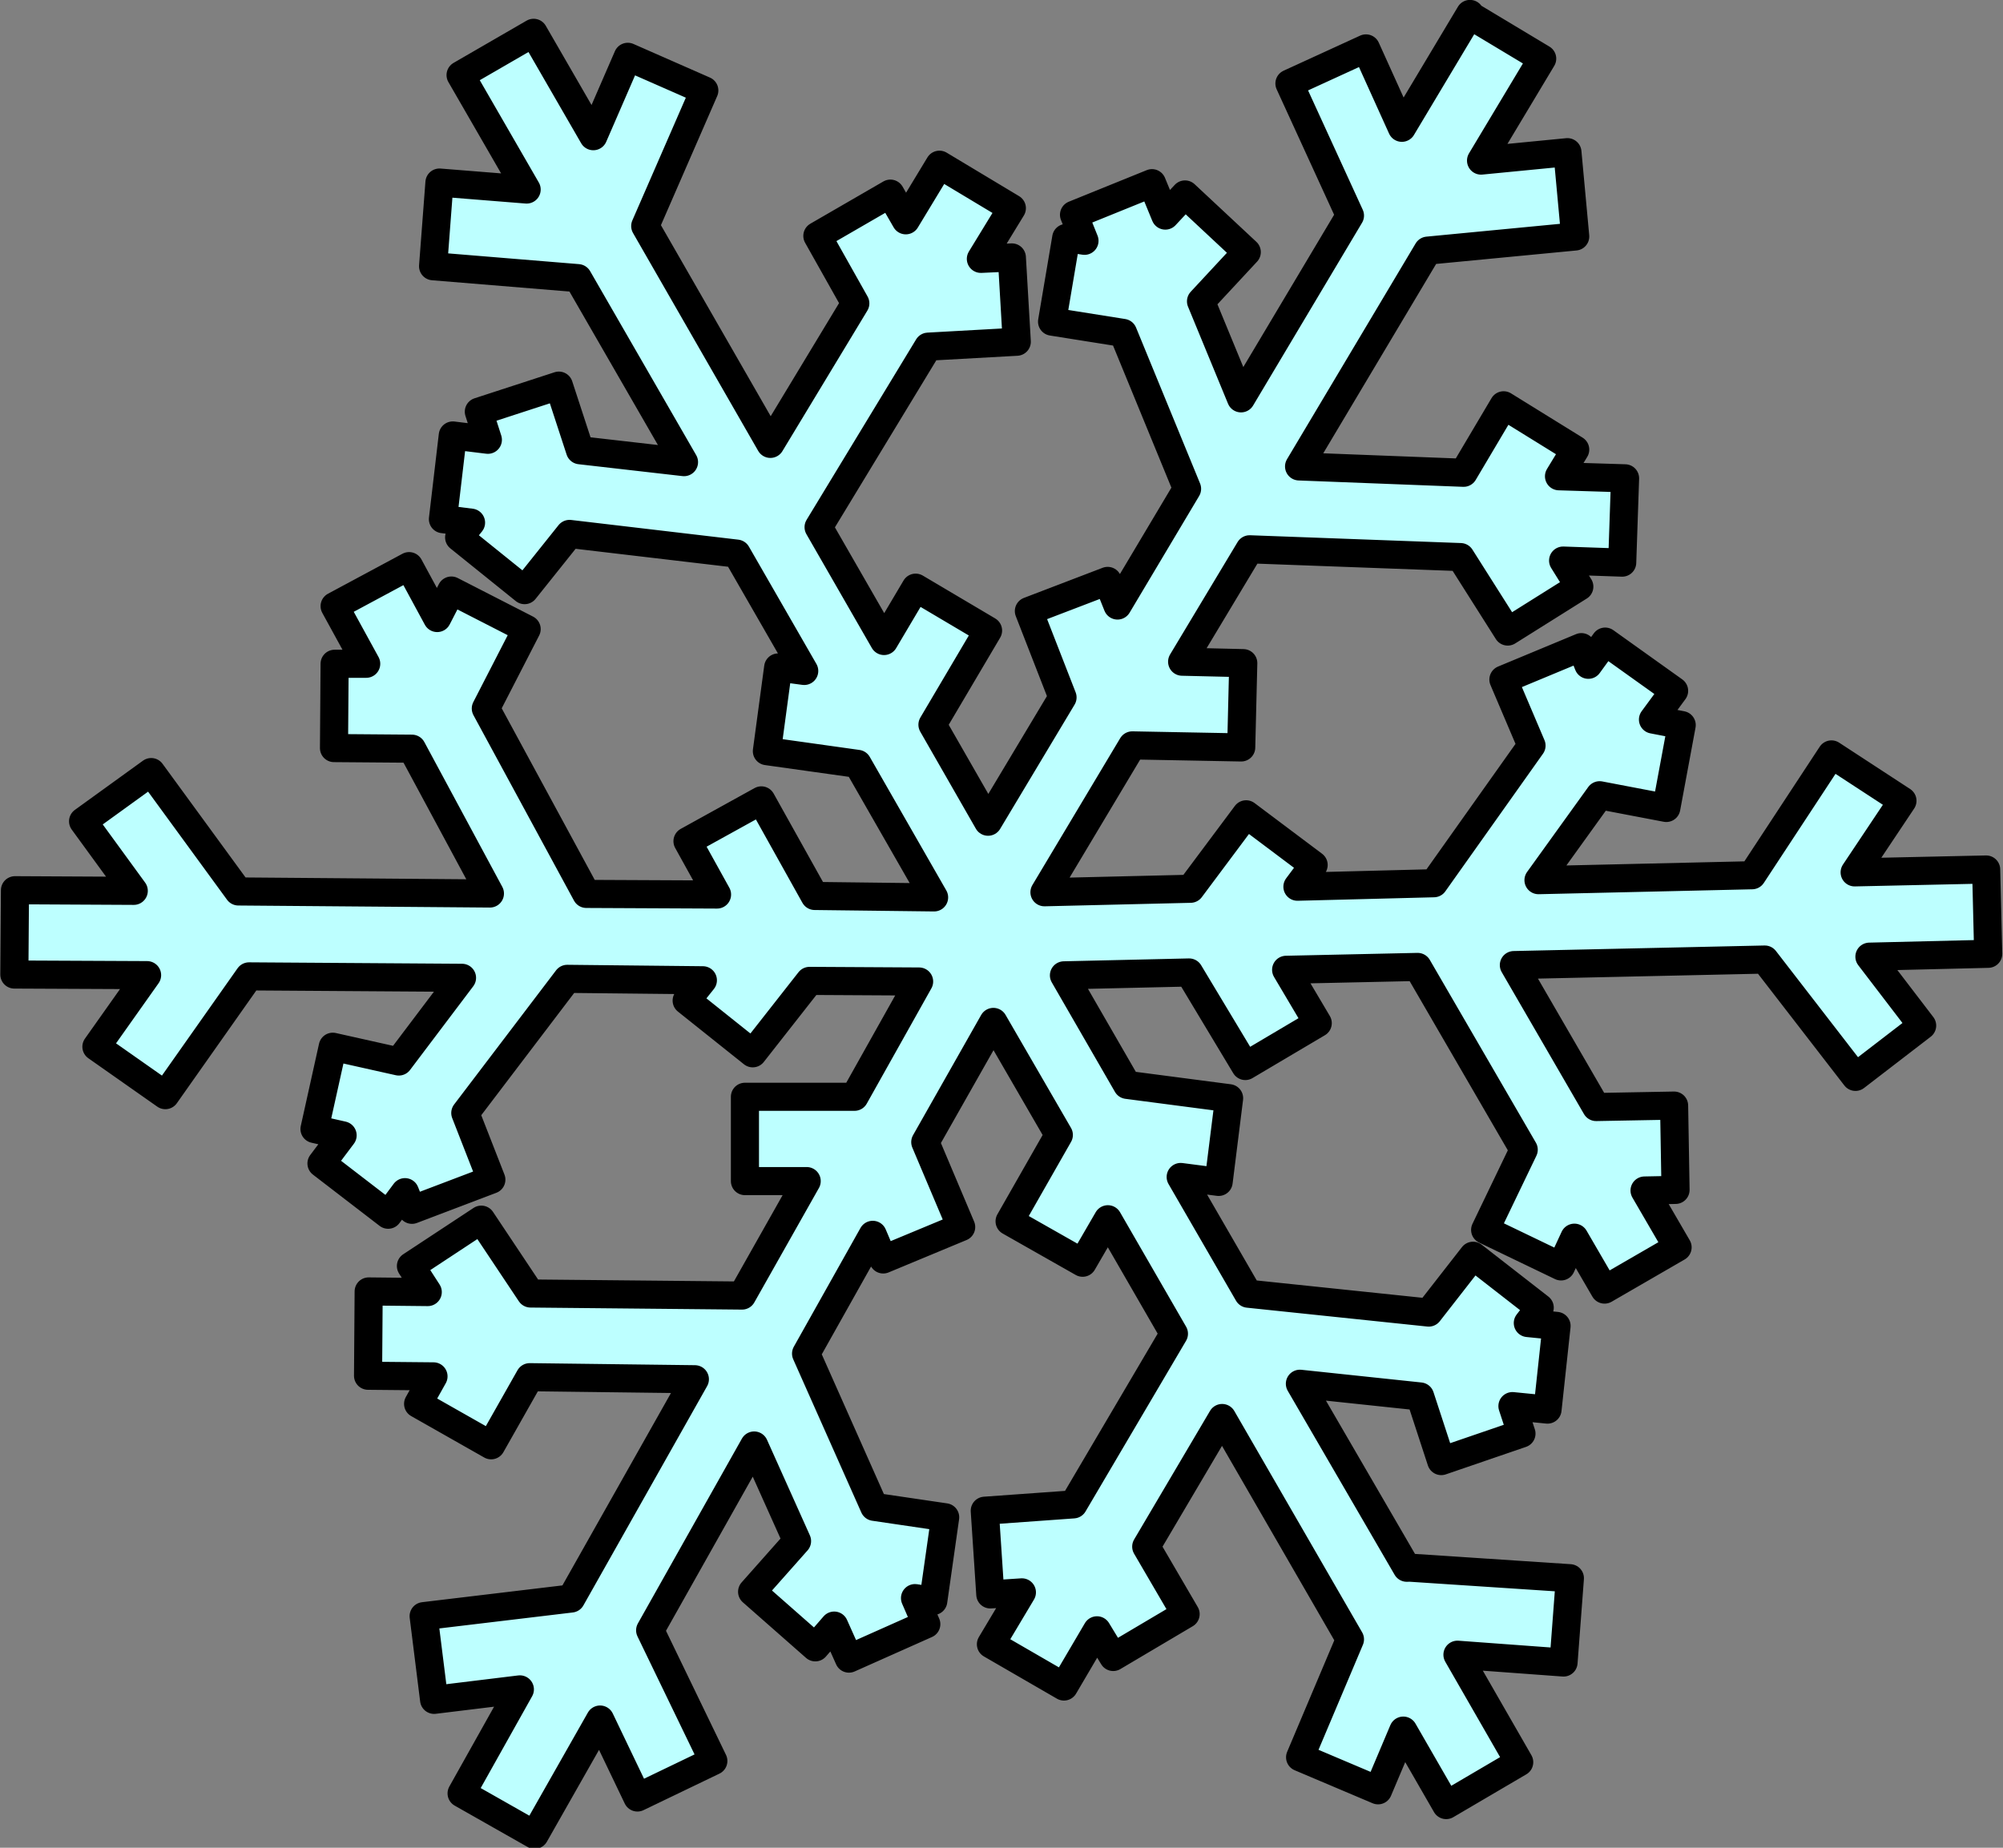 <?xml version="1.0" encoding="UTF-8" standalone="no"?>
<!-- Created with Inkscape (http://www.inkscape.org/) -->

<svg
   xmlns:dc="http://purl.org/dc/elements/1.1/"
   xmlns:cc="http://creativecommons.org/ns#"
   xmlns:rdf="http://www.w3.org/1999/02/22-rdf-syntax-ns#"
   xmlns:svg="http://www.w3.org/2000/svg"
   xmlns="http://www.w3.org/2000/svg"
   xmlns:xlink="http://www.w3.org/1999/xlink"
   xmlns:sodipodi="http://sodipodi.sourceforge.net/DTD/sodipodi-0.dtd"
   xmlns:inkscape="http://www.inkscape.org/namespaces/inkscape"
   width="9.763"
   height="9.008"
   id="svg4444"
   version="1.1"
   inkscape:version="0.47 r22583"
   sodipodi:docname="New document 24">
  <rect width="100%" height="100%" fill="#808080" stroke="none"/>
  <defs
     id="defs4446">
    <inkscape:perspective
       sodipodi:type="inkscape:persp3d"
       inkscape:vp_x="0 : 526.18109 : 1"
       inkscape:vp_y="0 : 1000 : 0"
       inkscape:vp_z="744.09448 : 526.18109 : 1"
       inkscape:persp3d-origin="372.04724 : 350.78739 : 1"
       id="perspective4452" />
    <inkscape:perspective
       id="perspective4430"
       inkscape:persp3d-origin="0.5 : 0.33333333 : 1"
       inkscape:vp_z="1 : 0.5 : 1"
       inkscape:vp_y="0 : 1000 : 0"
       inkscape:vp_x="0 : 0.5 : 1"
       sodipodi:type="inkscape:persp3d" />
    <linearGradient
       inkscape:collect="always"
       xlink:href="#linearGradient912"
       id="linearGradient2663"
       gradientUnits="userSpaceOnUse"
       gradientTransform="matrix(0.114,0,0,0.105,621.836,311.585)"
       x1="84.718"
       y1="67.63"
       x2="7.717"
       y2="18.836" />
    <linearGradient
       id="linearGradient912">
      <stop
         id="stop913"
         offset="0"
         style="stop-color:#b1f3f3;stop-opacity:1;" />
      <stop
         id="stop855"
         offset="0.283"
         style="stop-color:#ffffff;stop-opacity:1;" />
      <stop
         id="stop1077"
         offset="0.431"
         style="stop-color:#e2ffff;stop-opacity:1;" />
      <stop
         id="stop1078"
         offset="0.695"
         style="stop-color:#ffffff;stop-opacity:1;" />
      <stop
         id="stop914"
         offset="1"
         style="stop-color:#bdffff;stop-opacity:1;" />
    </linearGradient>
    <linearGradient
       y2="18.836"
       x2="7.717"
       y1="67.63"
       x1="84.718"
       gradientTransform="matrix(0.114,0,0,0.105,405.985,596.183)"
       gradientUnits="userSpaceOnUse"
       id="linearGradient4442"
       xlink:href="#linearGradient912"
       inkscape:collect="always" />
  </defs>
  <sodipodi:namedview
     id="base"
     pagecolor="#ffffff"
     bordercolor="#666666"
     borderopacity="1.0"
     inkscape:pageopacity="0.0"
     inkscape:pageshadow="2"
     inkscape:zoom="0.35"
     inkscape:cx="4.8813383"
     inkscape:cy="4.5042257"
     inkscape:document-units="px"
     inkscape:current-layer="layer1"
     showgrid="false"
     inkscape:window-width="555"
     inkscape:window-height="483"
     inkscape:window-x="837"
     inkscape:window-y="540"
     inkscape:window-maximized="0" />
  <g
     inkscape:label="Layer 1"
     inkscape:groupmode="layer"
     id="layer1"
     transform="translate(-370.119,-527.858)">
    <path
       d="m 377.284,527.926 -0.332,0.555 -0.175,-0.387 -0.373,0.171 0.295,0.644 -0.531,0.891 -0.195,-0.473 0.223,-0.24 -0.301,-0.281 -0.096,0.103 -0.065,-0.158 -0.38,0.154 0.051,0.127 -0.089,-0.014 -0.069,0.408 0.346,0.055 0.312,0.76 -0.339,0.569 -0.048,-0.12 -0.384,0.147 0.164,0.421 -0.363,0.606 -0.271,-0.473 0.271,-0.459 -0.353,-0.209 -0.154,0.26 -0.319,-0.555 0.534,-0.88 0.432,-0.024 -0.024,-0.411 -0.151,0.007 0.151,-0.247 -0.353,-0.212 -0.164,0.271 -0.075,-0.13 -0.356,0.206 0.185,0.329 -0.414,0.685 -0.61,-1.062 0.288,-0.661 -0.373,-0.164 -0.168,0.387 -0.291,-0.504 c -0.119,0.069 -0.237,0.137 -0.356,0.206 l 0.322,0.558 -0.425,-0.034 -0.031,0.408 0.706,0.058 0.517,0.897 -0.507,-0.058 -0.103,-0.315 -0.39,0.127 0.044,0.137 -0.171,-0.021 -0.048,0.408 0.137,0.017 -0.058,0.072 0.319,0.257 0.219,-0.274 0.815,0.096 0.329,0.572 -0.127,-0.017 -0.055,0.408 0.442,0.062 0.373,0.651 -0.582,-0.007 -0.26,-0.466 -0.36,0.199 0.144,0.26 -0.637,-0.003 -0.49,-0.904 0.199,-0.387 -0.367,-0.188 -0.069,0.134 -0.137,-0.253 -0.363,0.195 0.154,0.281 -0.154,0 -0.003,0.411 0.38,0.003 0.38,0.706 -1.226,-0.01 -0.425,-0.582 -0.332,0.24 0.247,0.339 -0.579,-0.003 -0.003,0.411 0.647,0.003 -0.247,0.349 0.336,0.236 0.408,-0.579 1.038,0.007 -0.308,0.408 -0.322,-0.072 -0.089,0.401 0.137,0.031 -0.103,0.137 0.325,0.25 0.082,-0.11 0.034,0.086 0.387,-0.147 -0.127,-0.325 0.497,-0.654 0.661,0.007 -0.079,0.099 0.322,0.257 0.277,-0.353 0.534,0.003 -0.315,0.562 -0.534,0 0,0.411 0.301,0 -0.315,0.558 -1.031,-0.01 -0.24,-0.36 -0.343,0.226 0.082,0.127 -0.288,-0.003 -0.003,0.411 0.319,0.003 -0.075,0.134 0.356,0.202 0.188,-0.332 0.805,0.01 -0.603,1.069 -0.719,0.086 0.051,0.408 0.418,-0.051 -0.284,0.507 0.356,0.202 0.319,-0.562 0.182,0.38 0.37,-0.178 -0.308,-0.637 0.507,-0.901 0.209,0.466 -0.219,0.247 0.308,0.271 0.092,-0.106 0.072,0.161 0.377,-0.168 -0.055,-0.127 0.089,0.014 0.058,-0.408 -0.346,-0.051 -0.332,-0.747 0.325,-0.579 0.051,0.12 0.38,-0.158 -0.175,-0.414 0.332,-0.586 0.319,0.551 -0.24,0.421 0.356,0.202 0.123,-0.212 0.322,0.558 -0.49,0.832 -0.432,0.031 0.027,0.408 0.154,-0.01 -0.151,0.253 0.356,0.206 0.161,-0.274 0.079,0.13 0.353,-0.209 -0.192,-0.329 0.37,-0.627 0.623,1.079 -0.243,0.575 0.38,0.161 0.123,-0.291 0.209,0.363 0.356,-0.209 -0.301,-0.524 0.517,0.038 0.031,-0.411 -0.774,-0.051 c -0.007,-6.8e-4 -0.014,0 -0.021,0 l -0.521,-0.897 0.586,0.062 0.103,0.315 0.391,-0.134 -0.044,-0.134 0.171,0.017 0.044,-0.408 -0.14,-0.014 0.058,-0.075 -0.325,-0.253 -0.216,0.277 -0.88,-0.092 -0.329,-0.569 0.185,0.024 0.051,-0.408 -0.497,-0.065 -0.308,-0.534 0.61,-0.014 0.274,0.456 0.353,-0.209 -0.154,-0.26 0.641,-0.014 0.517,0.891 -0.188,0.391 0.37,0.178 0.065,-0.14 0.147,0.253 0.356,-0.206 -0.161,-0.277 0.151,-0.003 -0.007,-0.411 -0.38,0.007 -0.401,-0.692 1.223,-0.027 0.442,0.572 0.325,-0.25 -0.257,-0.336 0.579,-0.014 -0.01,-0.411 -0.641,0.014 0.233,-0.349 -0.346,-0.226 -0.387,0.589 -1.041,0.024 0.298,-0.414 0.325,0.062 0.075,-0.404 -0.14,-0.027 0.103,-0.14 -0.336,-0.24 -0.082,0.113 -0.034,-0.086 -0.38,0.158 0.137,0.322 -0.476,0.671 -0.665,0.017 0.079,-0.106 -0.329,-0.247 -0.271,0.363 -0.712,0.017 0.428,-0.716 0.531,0.01 0.01,-0.411 -0.298,-0.007 0.329,-0.548 1.028,0.038 0.23,0.363 0.349,-0.219 -0.079,-0.127 0.288,0.01 0.014,-0.411 -0.322,-0.01 0.079,-0.13 -0.349,-0.216 -0.195,0.329 -0.802,-0.031 0.627,-1.052 0.719,-0.069 -0.038,-0.411 -0.421,0.041 0.298,-0.497 -0.353,-0.212 z"
       id="path2661"
       sodipodi:nodetypes="cccccccccccccccccccccccccccccccccccccccccccccccccccccccccccccccccccccccccccccccccccccccccccccccccccccccccccccccccccccccccccccccccccccccccccccccccccccccccccccccccccccccccccccccccccccccccccccccccccccccccccccccccccccccccccccccccccccccccccccccccccccccccccccccccccc"
       style="fill:url(#linearGradient4442);fill-opacity:1;fill-rule:evenodd;stroke:#000000;stroke-width:0.137;stroke-linecap:butt;stroke-linejoin:round;stroke-opacity:1;stroke-dasharray:none"
       inkscape:export-filename="/home/tim/src/tuxmath/trunk/data/images/igloos/snow3.png"
       inkscape:export-xdpi="90"
       inkscape:export-ydpi="90" />
  </g>
</svg>
